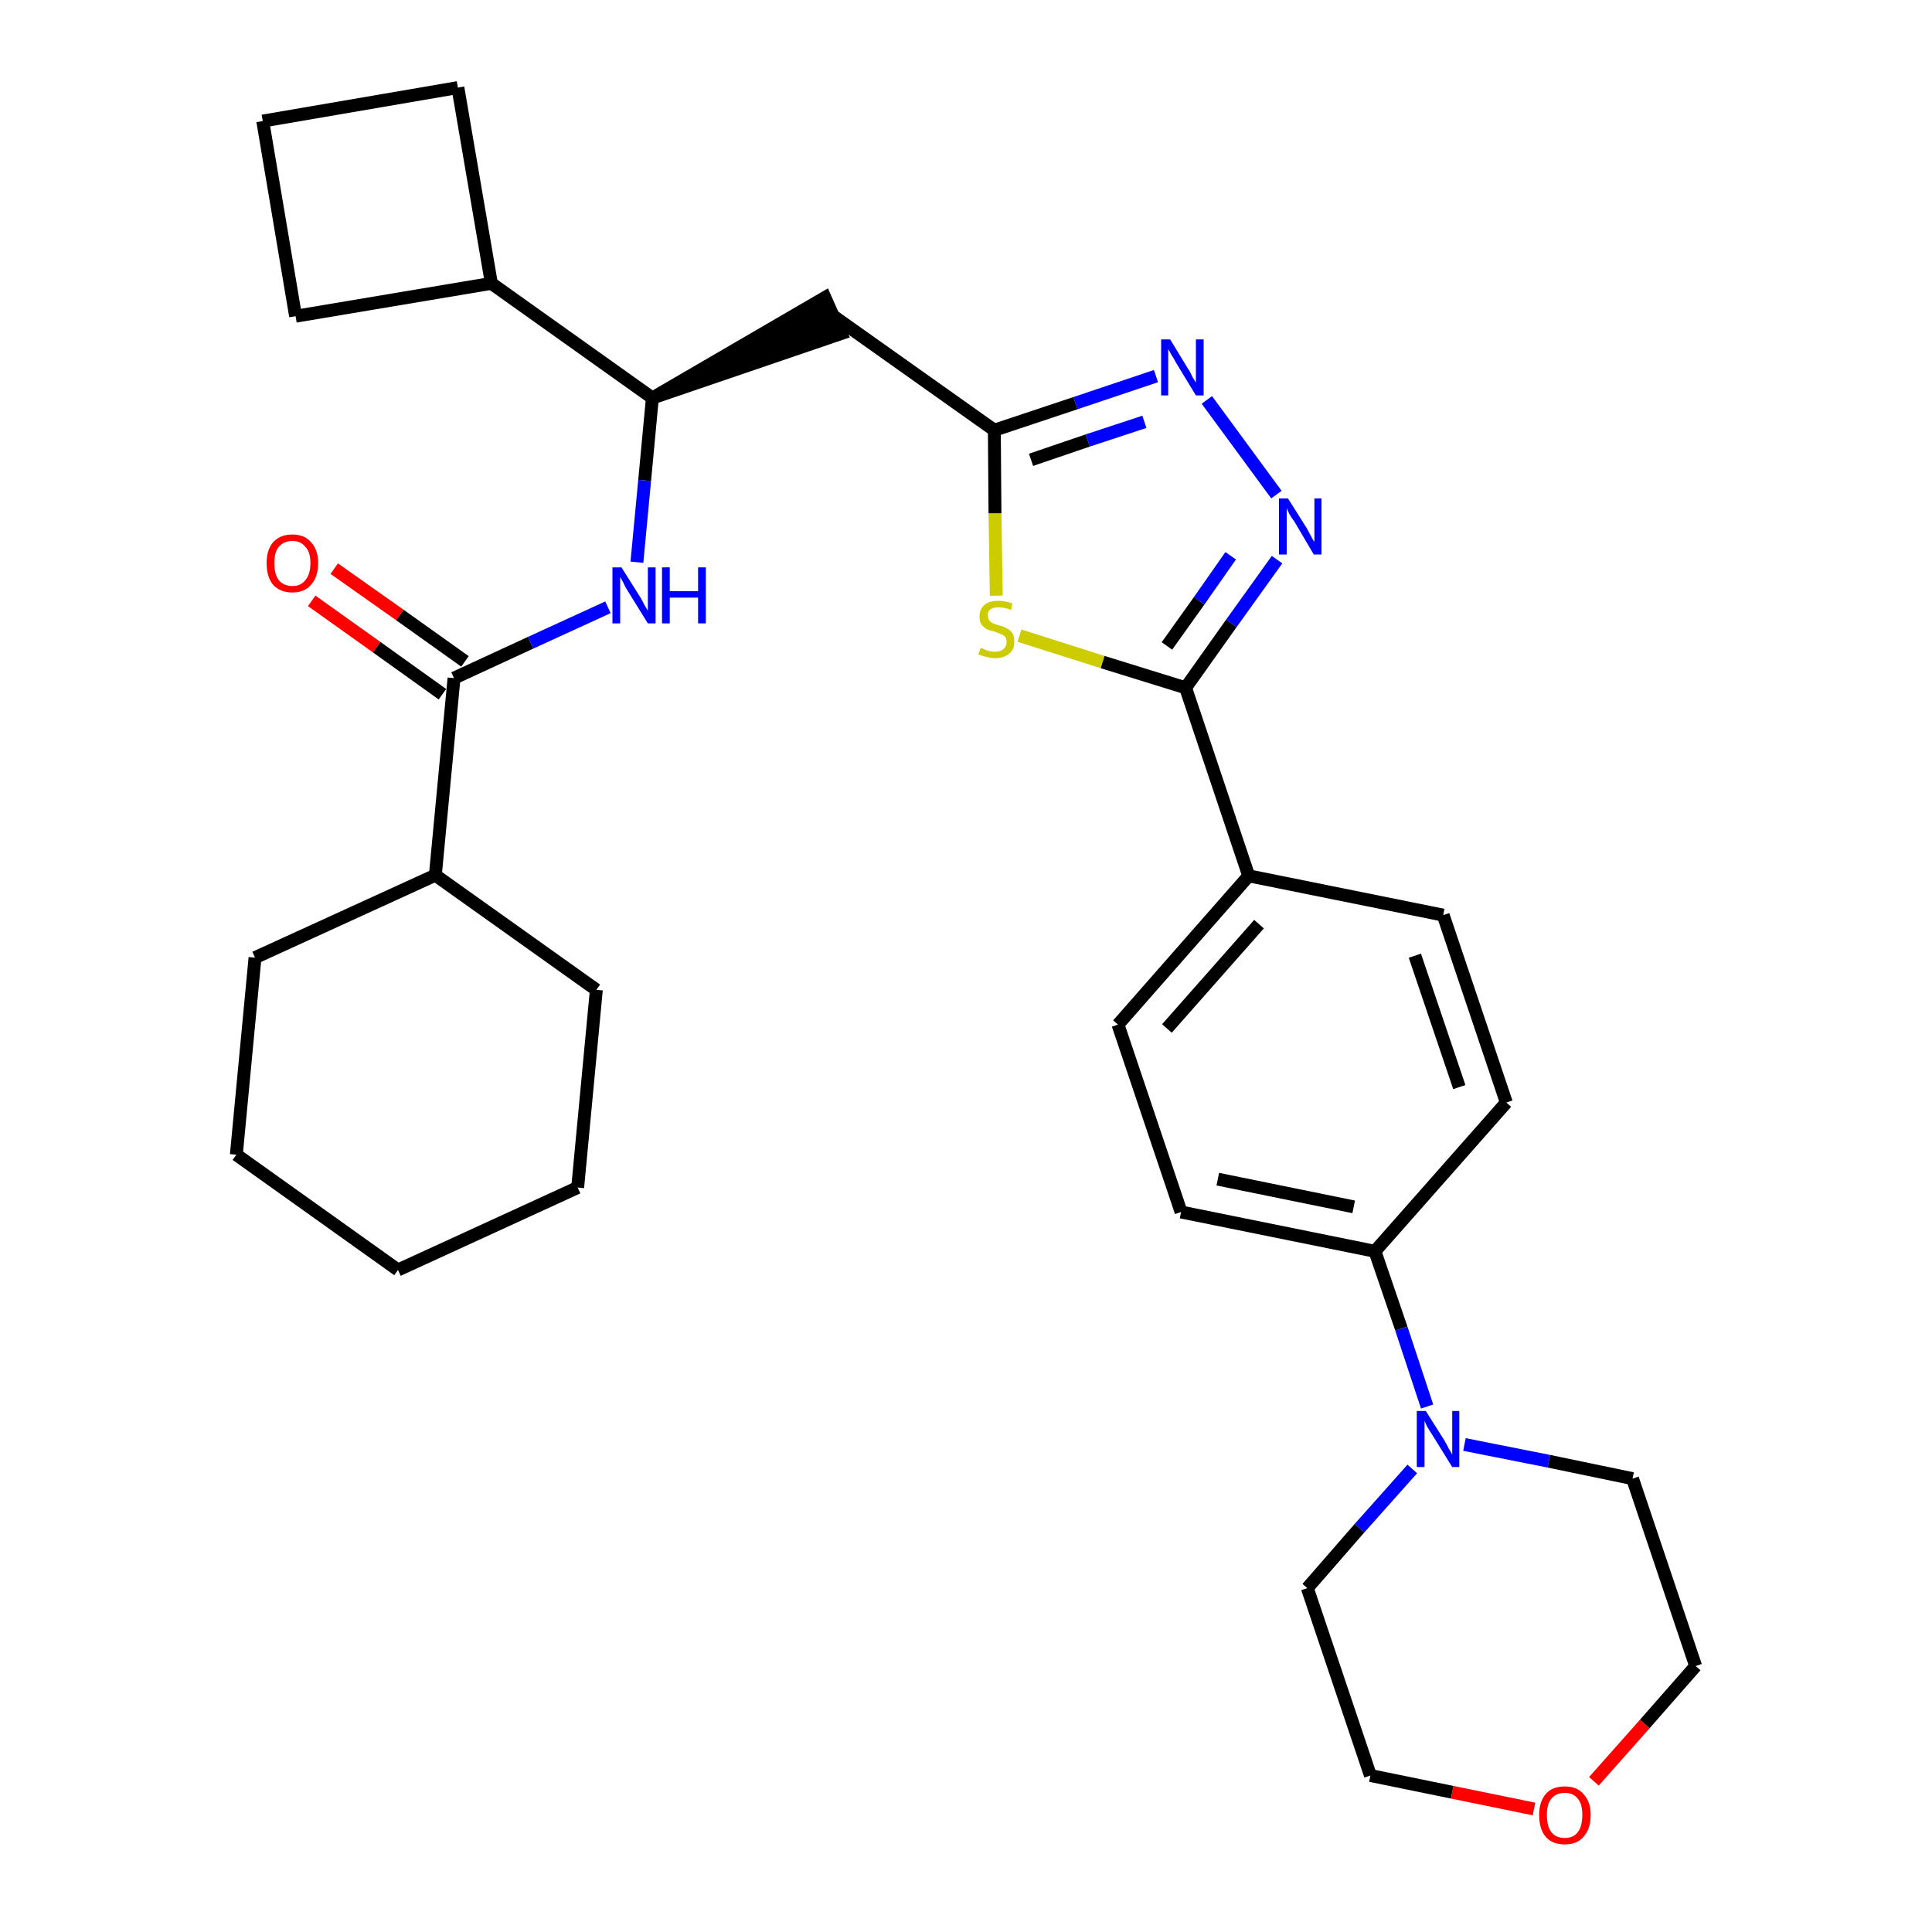 <?xml version='1.0' encoding='iso-8859-1'?>
<svg version='1.1' baseProfile='full'
              xmlns='http://www.w3.org/2000/svg'
                      xmlns:rdkit='http://www.rdkit.org/xml'
                      xmlns:xlink='http://www.w3.org/1999/xlink'
                  xml:space='preserve'
width='300px' height='300px' viewBox='0 0 300 300'>
<!-- END OF HEADER -->
<path class='bond-0 atom-0 atom-1' d='M 48.4,93.3 L 58.5,100.5' style='fill:none;fill-rule:evenodd;stroke:#FF0000;stroke-width:2.0px;stroke-linecap:butt;stroke-linejoin:miter;stroke-opacity:1' />
<path class='bond-0 atom-0 atom-1' d='M 58.5,100.5 L 68.7,107.8' style='fill:none;fill-rule:evenodd;stroke:#000000;stroke-width:2.0px;stroke-linecap:butt;stroke-linejoin:miter;stroke-opacity:1' />
<path class='bond-0 atom-0 atom-1' d='M 51.9,88.3 L 62.1,95.5' style='fill:none;fill-rule:evenodd;stroke:#FF0000;stroke-width:2.0px;stroke-linecap:butt;stroke-linejoin:miter;stroke-opacity:1' />
<path class='bond-0 atom-0 atom-1' d='M 62.1,95.5 L 72.2,102.7' style='fill:none;fill-rule:evenodd;stroke:#000000;stroke-width:2.0px;stroke-linecap:butt;stroke-linejoin:miter;stroke-opacity:1' />
<path class='bond-1 atom-1 atom-2' d='M 70.5,105.3 L 82.4,99.8' style='fill:none;fill-rule:evenodd;stroke:#000000;stroke-width:2.0px;stroke-linecap:butt;stroke-linejoin:miter;stroke-opacity:1' />
<path class='bond-1 atom-1 atom-2' d='M 82.4,99.8 L 94.4,94.3' style='fill:none;fill-rule:evenodd;stroke:#0000FF;stroke-width:2.0px;stroke-linecap:butt;stroke-linejoin:miter;stroke-opacity:1' />
<path class='bond-25 atom-1 atom-26' d='M 70.5,105.3 L 67.6,135.9' style='fill:none;fill-rule:evenodd;stroke:#000000;stroke-width:2.0px;stroke-linecap:butt;stroke-linejoin:miter;stroke-opacity:1' />
<path class='bond-2 atom-2 atom-3' d='M 98.9,87.3 L 100.1,74.6' style='fill:none;fill-rule:evenodd;stroke:#0000FF;stroke-width:2.0px;stroke-linecap:butt;stroke-linejoin:miter;stroke-opacity:1' />
<path class='bond-2 atom-2 atom-3' d='M 100.1,74.6 L 101.3,61.8' style='fill:none;fill-rule:evenodd;stroke:#000000;stroke-width:2.0px;stroke-linecap:butt;stroke-linejoin:miter;stroke-opacity:1' />
<path class='bond-3 atom-3 atom-4' d='M 101.3,61.8 L 130.6,51.8 L 128.1,46.2 Z' style='fill:#000000;fill-rule:evenodd;fill-opacity:1;stroke:#000000;stroke-width:2.0px;stroke-linecap:butt;stroke-linejoin:miter;stroke-opacity:1;' />
<path class='bond-21 atom-3 atom-22' d='M 101.3,61.8 L 76.3,44.0' style='fill:none;fill-rule:evenodd;stroke:#000000;stroke-width:2.0px;stroke-linecap:butt;stroke-linejoin:miter;stroke-opacity:1' />
<path class='bond-4 atom-4 atom-5' d='M 129.3,49.0 L 154.4,66.8' style='fill:none;fill-rule:evenodd;stroke:#000000;stroke-width:2.0px;stroke-linecap:butt;stroke-linejoin:miter;stroke-opacity:1' />
<path class='bond-5 atom-5 atom-6' d='M 154.4,66.8 L 167.0,62.6' style='fill:none;fill-rule:evenodd;stroke:#000000;stroke-width:2.0px;stroke-linecap:butt;stroke-linejoin:miter;stroke-opacity:1' />
<path class='bond-5 atom-5 atom-6' d='M 167.0,62.6 L 179.5,58.4' style='fill:none;fill-rule:evenodd;stroke:#0000FF;stroke-width:2.0px;stroke-linecap:butt;stroke-linejoin:miter;stroke-opacity:1' />
<path class='bond-5 atom-5 atom-6' d='M 160.1,71.4 L 168.9,68.4' style='fill:none;fill-rule:evenodd;stroke:#000000;stroke-width:2.0px;stroke-linecap:butt;stroke-linejoin:miter;stroke-opacity:1' />
<path class='bond-5 atom-5 atom-6' d='M 168.9,68.4 L 177.7,65.5' style='fill:none;fill-rule:evenodd;stroke:#0000FF;stroke-width:2.0px;stroke-linecap:butt;stroke-linejoin:miter;stroke-opacity:1' />
<path class='bond-31 atom-21 atom-5' d='M 154.7,92.5 L 154.5,79.7' style='fill:none;fill-rule:evenodd;stroke:#CCCC00;stroke-width:2.0px;stroke-linecap:butt;stroke-linejoin:miter;stroke-opacity:1' />
<path class='bond-31 atom-21 atom-5' d='M 154.5,79.7 L 154.4,66.8' style='fill:none;fill-rule:evenodd;stroke:#000000;stroke-width:2.0px;stroke-linecap:butt;stroke-linejoin:miter;stroke-opacity:1' />
<path class='bond-6 atom-6 atom-7' d='M 187.4,62.1 L 198.2,76.8' style='fill:none;fill-rule:evenodd;stroke:#0000FF;stroke-width:2.0px;stroke-linecap:butt;stroke-linejoin:miter;stroke-opacity:1' />
<path class='bond-7 atom-7 atom-8' d='M 198.3,86.9 L 191.2,96.8' style='fill:none;fill-rule:evenodd;stroke:#0000FF;stroke-width:2.0px;stroke-linecap:butt;stroke-linejoin:miter;stroke-opacity:1' />
<path class='bond-7 atom-7 atom-8' d='M 191.2,96.8 L 184.1,106.8' style='fill:none;fill-rule:evenodd;stroke:#000000;stroke-width:2.0px;stroke-linecap:butt;stroke-linejoin:miter;stroke-opacity:1' />
<path class='bond-7 atom-7 atom-8' d='M 191.1,86.3 L 186.2,93.3' style='fill:none;fill-rule:evenodd;stroke:#0000FF;stroke-width:2.0px;stroke-linecap:butt;stroke-linejoin:miter;stroke-opacity:1' />
<path class='bond-7 atom-7 atom-8' d='M 186.2,93.3 L 181.2,100.3' style='fill:none;fill-rule:evenodd;stroke:#000000;stroke-width:2.0px;stroke-linecap:butt;stroke-linejoin:miter;stroke-opacity:1' />
<path class='bond-8 atom-8 atom-9' d='M 184.1,106.8 L 193.9,136.0' style='fill:none;fill-rule:evenodd;stroke:#000000;stroke-width:2.0px;stroke-linecap:butt;stroke-linejoin:miter;stroke-opacity:1' />
<path class='bond-20 atom-8 atom-21' d='M 184.1,106.8 L 171.2,102.8' style='fill:none;fill-rule:evenodd;stroke:#000000;stroke-width:2.0px;stroke-linecap:butt;stroke-linejoin:miter;stroke-opacity:1' />
<path class='bond-20 atom-8 atom-21' d='M 171.2,102.8 L 158.3,98.7' style='fill:none;fill-rule:evenodd;stroke:#CCCC00;stroke-width:2.0px;stroke-linecap:butt;stroke-linejoin:miter;stroke-opacity:1' />
<path class='bond-9 atom-9 atom-10' d='M 193.9,136.0 L 173.6,159.1' style='fill:none;fill-rule:evenodd;stroke:#000000;stroke-width:2.0px;stroke-linecap:butt;stroke-linejoin:miter;stroke-opacity:1' />
<path class='bond-9 atom-9 atom-10' d='M 195.5,143.5 L 181.2,159.7' style='fill:none;fill-rule:evenodd;stroke:#000000;stroke-width:2.0px;stroke-linecap:butt;stroke-linejoin:miter;stroke-opacity:1' />
<path class='bond-34 atom-20 atom-9' d='M 224.1,142.1 L 193.9,136.0' style='fill:none;fill-rule:evenodd;stroke:#000000;stroke-width:2.0px;stroke-linecap:butt;stroke-linejoin:miter;stroke-opacity:1' />
<path class='bond-10 atom-10 atom-11' d='M 173.6,159.1 L 183.4,188.2' style='fill:none;fill-rule:evenodd;stroke:#000000;stroke-width:2.0px;stroke-linecap:butt;stroke-linejoin:miter;stroke-opacity:1' />
<path class='bond-11 atom-11 atom-12' d='M 183.4,188.2 L 213.5,194.3' style='fill:none;fill-rule:evenodd;stroke:#000000;stroke-width:2.0px;stroke-linecap:butt;stroke-linejoin:miter;stroke-opacity:1' />
<path class='bond-11 atom-11 atom-12' d='M 189.1,183.1 L 210.2,187.4' style='fill:none;fill-rule:evenodd;stroke:#000000;stroke-width:2.0px;stroke-linecap:butt;stroke-linejoin:miter;stroke-opacity:1' />
<path class='bond-12 atom-12 atom-13' d='M 213.5,194.3 L 217.6,206.3' style='fill:none;fill-rule:evenodd;stroke:#000000;stroke-width:2.0px;stroke-linecap:butt;stroke-linejoin:miter;stroke-opacity:1' />
<path class='bond-12 atom-12 atom-13' d='M 217.6,206.3 L 221.6,218.4' style='fill:none;fill-rule:evenodd;stroke:#0000FF;stroke-width:2.0px;stroke-linecap:butt;stroke-linejoin:miter;stroke-opacity:1' />
<path class='bond-18 atom-12 atom-19' d='M 213.5,194.3 L 233.9,171.2' style='fill:none;fill-rule:evenodd;stroke:#000000;stroke-width:2.0px;stroke-linecap:butt;stroke-linejoin:miter;stroke-opacity:1' />
<path class='bond-13 atom-13 atom-14' d='M 219.3,228.1 L 211.1,237.3' style='fill:none;fill-rule:evenodd;stroke:#0000FF;stroke-width:2.0px;stroke-linecap:butt;stroke-linejoin:miter;stroke-opacity:1' />
<path class='bond-13 atom-13 atom-14' d='M 211.1,237.3 L 203.0,246.6' style='fill:none;fill-rule:evenodd;stroke:#000000;stroke-width:2.0px;stroke-linecap:butt;stroke-linejoin:miter;stroke-opacity:1' />
<path class='bond-35 atom-18 atom-13' d='M 253.5,229.6 L 240.5,226.9' style='fill:none;fill-rule:evenodd;stroke:#000000;stroke-width:2.0px;stroke-linecap:butt;stroke-linejoin:miter;stroke-opacity:1' />
<path class='bond-35 atom-18 atom-13' d='M 240.5,226.9 L 227.4,224.3' style='fill:none;fill-rule:evenodd;stroke:#0000FF;stroke-width:2.0px;stroke-linecap:butt;stroke-linejoin:miter;stroke-opacity:1' />
<path class='bond-14 atom-14 atom-15' d='M 203.0,246.6 L 212.8,275.7' style='fill:none;fill-rule:evenodd;stroke:#000000;stroke-width:2.0px;stroke-linecap:butt;stroke-linejoin:miter;stroke-opacity:1' />
<path class='bond-15 atom-15 atom-16' d='M 212.8,275.7 L 225.5,278.3' style='fill:none;fill-rule:evenodd;stroke:#000000;stroke-width:2.0px;stroke-linecap:butt;stroke-linejoin:miter;stroke-opacity:1' />
<path class='bond-15 atom-15 atom-16' d='M 225.5,278.3 L 238.2,280.9' style='fill:none;fill-rule:evenodd;stroke:#FF0000;stroke-width:2.0px;stroke-linecap:butt;stroke-linejoin:miter;stroke-opacity:1' />
<path class='bond-16 atom-16 atom-17' d='M 247.5,276.6 L 255.4,267.7' style='fill:none;fill-rule:evenodd;stroke:#FF0000;stroke-width:2.0px;stroke-linecap:butt;stroke-linejoin:miter;stroke-opacity:1' />
<path class='bond-16 atom-16 atom-17' d='M 255.4,267.7 L 263.3,258.7' style='fill:none;fill-rule:evenodd;stroke:#000000;stroke-width:2.0px;stroke-linecap:butt;stroke-linejoin:miter;stroke-opacity:1' />
<path class='bond-17 atom-17 atom-18' d='M 263.3,258.7 L 253.5,229.6' style='fill:none;fill-rule:evenodd;stroke:#000000;stroke-width:2.0px;stroke-linecap:butt;stroke-linejoin:miter;stroke-opacity:1' />
<path class='bond-19 atom-19 atom-20' d='M 233.9,171.2 L 224.1,142.1' style='fill:none;fill-rule:evenodd;stroke:#000000;stroke-width:2.0px;stroke-linecap:butt;stroke-linejoin:miter;stroke-opacity:1' />
<path class='bond-19 atom-19 atom-20' d='M 226.6,168.8 L 219.7,148.4' style='fill:none;fill-rule:evenodd;stroke:#000000;stroke-width:2.0px;stroke-linecap:butt;stroke-linejoin:miter;stroke-opacity:1' />
<path class='bond-22 atom-22 atom-23' d='M 76.3,44.0 L 71.1,13.6' style='fill:none;fill-rule:evenodd;stroke:#000000;stroke-width:2.0px;stroke-linecap:butt;stroke-linejoin:miter;stroke-opacity:1' />
<path class='bond-32 atom-25 atom-22' d='M 45.9,49.1 L 76.3,44.0' style='fill:none;fill-rule:evenodd;stroke:#000000;stroke-width:2.0px;stroke-linecap:butt;stroke-linejoin:miter;stroke-opacity:1' />
<path class='bond-23 atom-23 atom-24' d='M 71.1,13.6 L 40.8,18.8' style='fill:none;fill-rule:evenodd;stroke:#000000;stroke-width:2.0px;stroke-linecap:butt;stroke-linejoin:miter;stroke-opacity:1' />
<path class='bond-24 atom-24 atom-25' d='M 40.8,18.8 L 45.9,49.1' style='fill:none;fill-rule:evenodd;stroke:#000000;stroke-width:2.0px;stroke-linecap:butt;stroke-linejoin:miter;stroke-opacity:1' />
<path class='bond-26 atom-26 atom-27' d='M 67.6,135.9 L 39.6,148.7' style='fill:none;fill-rule:evenodd;stroke:#000000;stroke-width:2.0px;stroke-linecap:butt;stroke-linejoin:miter;stroke-opacity:1' />
<path class='bond-33 atom-31 atom-26' d='M 92.6,153.7 L 67.6,135.9' style='fill:none;fill-rule:evenodd;stroke:#000000;stroke-width:2.0px;stroke-linecap:butt;stroke-linejoin:miter;stroke-opacity:1' />
<path class='bond-27 atom-27 atom-28' d='M 39.6,148.7 L 36.7,179.3' style='fill:none;fill-rule:evenodd;stroke:#000000;stroke-width:2.0px;stroke-linecap:butt;stroke-linejoin:miter;stroke-opacity:1' />
<path class='bond-28 atom-28 atom-29' d='M 36.7,179.3 L 61.8,197.2' style='fill:none;fill-rule:evenodd;stroke:#000000;stroke-width:2.0px;stroke-linecap:butt;stroke-linejoin:miter;stroke-opacity:1' />
<path class='bond-29 atom-29 atom-30' d='M 61.8,197.2 L 89.7,184.4' style='fill:none;fill-rule:evenodd;stroke:#000000;stroke-width:2.0px;stroke-linecap:butt;stroke-linejoin:miter;stroke-opacity:1' />
<path class='bond-30 atom-30 atom-31' d='M 89.7,184.4 L 92.6,153.7' style='fill:none;fill-rule:evenodd;stroke:#000000;stroke-width:2.0px;stroke-linecap:butt;stroke-linejoin:miter;stroke-opacity:1' />
<path  class='atom-0' d='M 41.4 87.4
Q 41.4 85.4, 42.4 84.2
Q 43.5 83.0, 45.4 83.0
Q 47.3 83.0, 48.3 84.2
Q 49.4 85.4, 49.4 87.4
Q 49.4 89.6, 48.3 90.8
Q 47.3 92.0, 45.4 92.0
Q 43.5 92.0, 42.4 90.8
Q 41.4 89.6, 41.4 87.4
M 45.4 91.0
Q 46.7 91.0, 47.4 90.1
Q 48.2 89.2, 48.2 87.4
Q 48.2 85.7, 47.4 84.9
Q 46.7 84.0, 45.4 84.0
Q 44.1 84.0, 43.3 84.9
Q 42.6 85.7, 42.6 87.4
Q 42.6 89.2, 43.3 90.1
Q 44.1 91.0, 45.4 91.0
' fill='#FF0000'/>
<path  class='atom-2' d='M 96.5 88.1
L 99.4 92.7
Q 99.7 93.2, 100.1 94.0
Q 100.6 94.8, 100.6 94.9
L 100.6 88.1
L 101.8 88.1
L 101.8 96.8
L 100.6 96.8
L 97.5 91.8
Q 97.1 91.2, 96.8 90.5
Q 96.4 89.8, 96.3 89.6
L 96.3 96.8
L 95.1 96.8
L 95.1 88.1
L 96.5 88.1
' fill='#0000FF'/>
<path  class='atom-2' d='M 102.8 88.1
L 104.0 88.1
L 104.0 91.8
L 108.4 91.8
L 108.4 88.1
L 109.6 88.1
L 109.6 96.8
L 108.4 96.8
L 108.4 92.8
L 104.0 92.8
L 104.0 96.8
L 102.8 96.8
L 102.8 88.1
' fill='#0000FF'/>
<path  class='atom-6' d='M 181.7 52.7
L 184.5 57.3
Q 184.8 57.7, 185.2 58.6
Q 185.7 59.4, 185.7 59.4
L 185.7 52.7
L 186.9 52.7
L 186.9 61.4
L 185.7 61.4
L 182.6 56.3
Q 182.3 55.7, 181.9 55.1
Q 181.5 54.4, 181.4 54.2
L 181.4 61.4
L 180.3 61.4
L 180.3 52.7
L 181.7 52.7
' fill='#0000FF'/>
<path  class='atom-7' d='M 200.0 77.4
L 202.9 82.0
Q 203.1 82.4, 203.6 83.3
Q 204.0 84.1, 204.1 84.1
L 204.1 77.4
L 205.2 77.4
L 205.2 86.1
L 204.0 86.1
L 201.0 81.0
Q 200.6 80.5, 200.2 79.8
Q 199.9 79.1, 199.8 78.9
L 199.8 86.1
L 198.6 86.1
L 198.6 77.4
L 200.0 77.4
' fill='#0000FF'/>
<path  class='atom-13' d='M 221.4 219.1
L 224.3 223.7
Q 224.6 224.2, 225.0 225.0
Q 225.5 225.8, 225.5 225.9
L 225.5 219.1
L 226.6 219.1
L 226.6 227.8
L 225.5 227.8
L 222.4 222.8
Q 222.0 222.2, 221.6 221.5
Q 221.3 220.9, 221.2 220.6
L 221.2 227.8
L 220.0 227.8
L 220.0 219.1
L 221.4 219.1
' fill='#0000FF'/>
<path  class='atom-16' d='M 239.0 281.8
Q 239.0 279.8, 240.0 278.6
Q 241.0 277.4, 243.0 277.4
Q 244.9 277.4, 245.9 278.6
Q 247.0 279.8, 247.0 281.8
Q 247.0 284.0, 245.9 285.2
Q 244.9 286.4, 243.0 286.4
Q 241.0 286.4, 240.0 285.2
Q 239.0 284.0, 239.0 281.8
M 243.0 285.4
Q 244.3 285.4, 245.0 284.5
Q 245.7 283.6, 245.7 281.8
Q 245.7 280.1, 245.0 279.3
Q 244.3 278.4, 243.0 278.4
Q 241.6 278.4, 240.9 279.3
Q 240.2 280.1, 240.2 281.8
Q 240.2 283.6, 240.9 284.5
Q 241.6 285.4, 243.0 285.4
' fill='#FF0000'/>
<path  class='atom-21' d='M 152.3 100.6
Q 152.4 100.6, 152.8 100.8
Q 153.2 101.0, 153.6 101.1
Q 154.1 101.2, 154.5 101.2
Q 155.3 101.2, 155.8 100.8
Q 156.3 100.4, 156.3 99.7
Q 156.3 99.2, 156.1 98.9
Q 155.8 98.6, 155.5 98.5
Q 155.1 98.3, 154.5 98.1
Q 153.7 97.9, 153.2 97.7
Q 152.8 97.4, 152.4 97.0
Q 152.1 96.5, 152.1 95.7
Q 152.1 94.6, 152.9 93.9
Q 153.6 93.3, 155.1 93.3
Q 156.1 93.3, 157.2 93.7
L 157.0 94.7
Q 155.9 94.3, 155.1 94.3
Q 154.3 94.3, 153.8 94.6
Q 153.3 95.0, 153.4 95.6
Q 153.4 96.0, 153.6 96.3
Q 153.8 96.6, 154.2 96.8
Q 154.5 96.9, 155.1 97.1
Q 155.9 97.3, 156.4 97.6
Q 156.8 97.8, 157.2 98.3
Q 157.5 98.8, 157.5 99.7
Q 157.5 100.9, 156.7 101.5
Q 155.9 102.2, 154.6 102.2
Q 153.8 102.2, 153.2 102.0
Q 152.6 101.9, 151.9 101.6
L 152.3 100.6
' fill='#CCCC00'/>
</svg>
